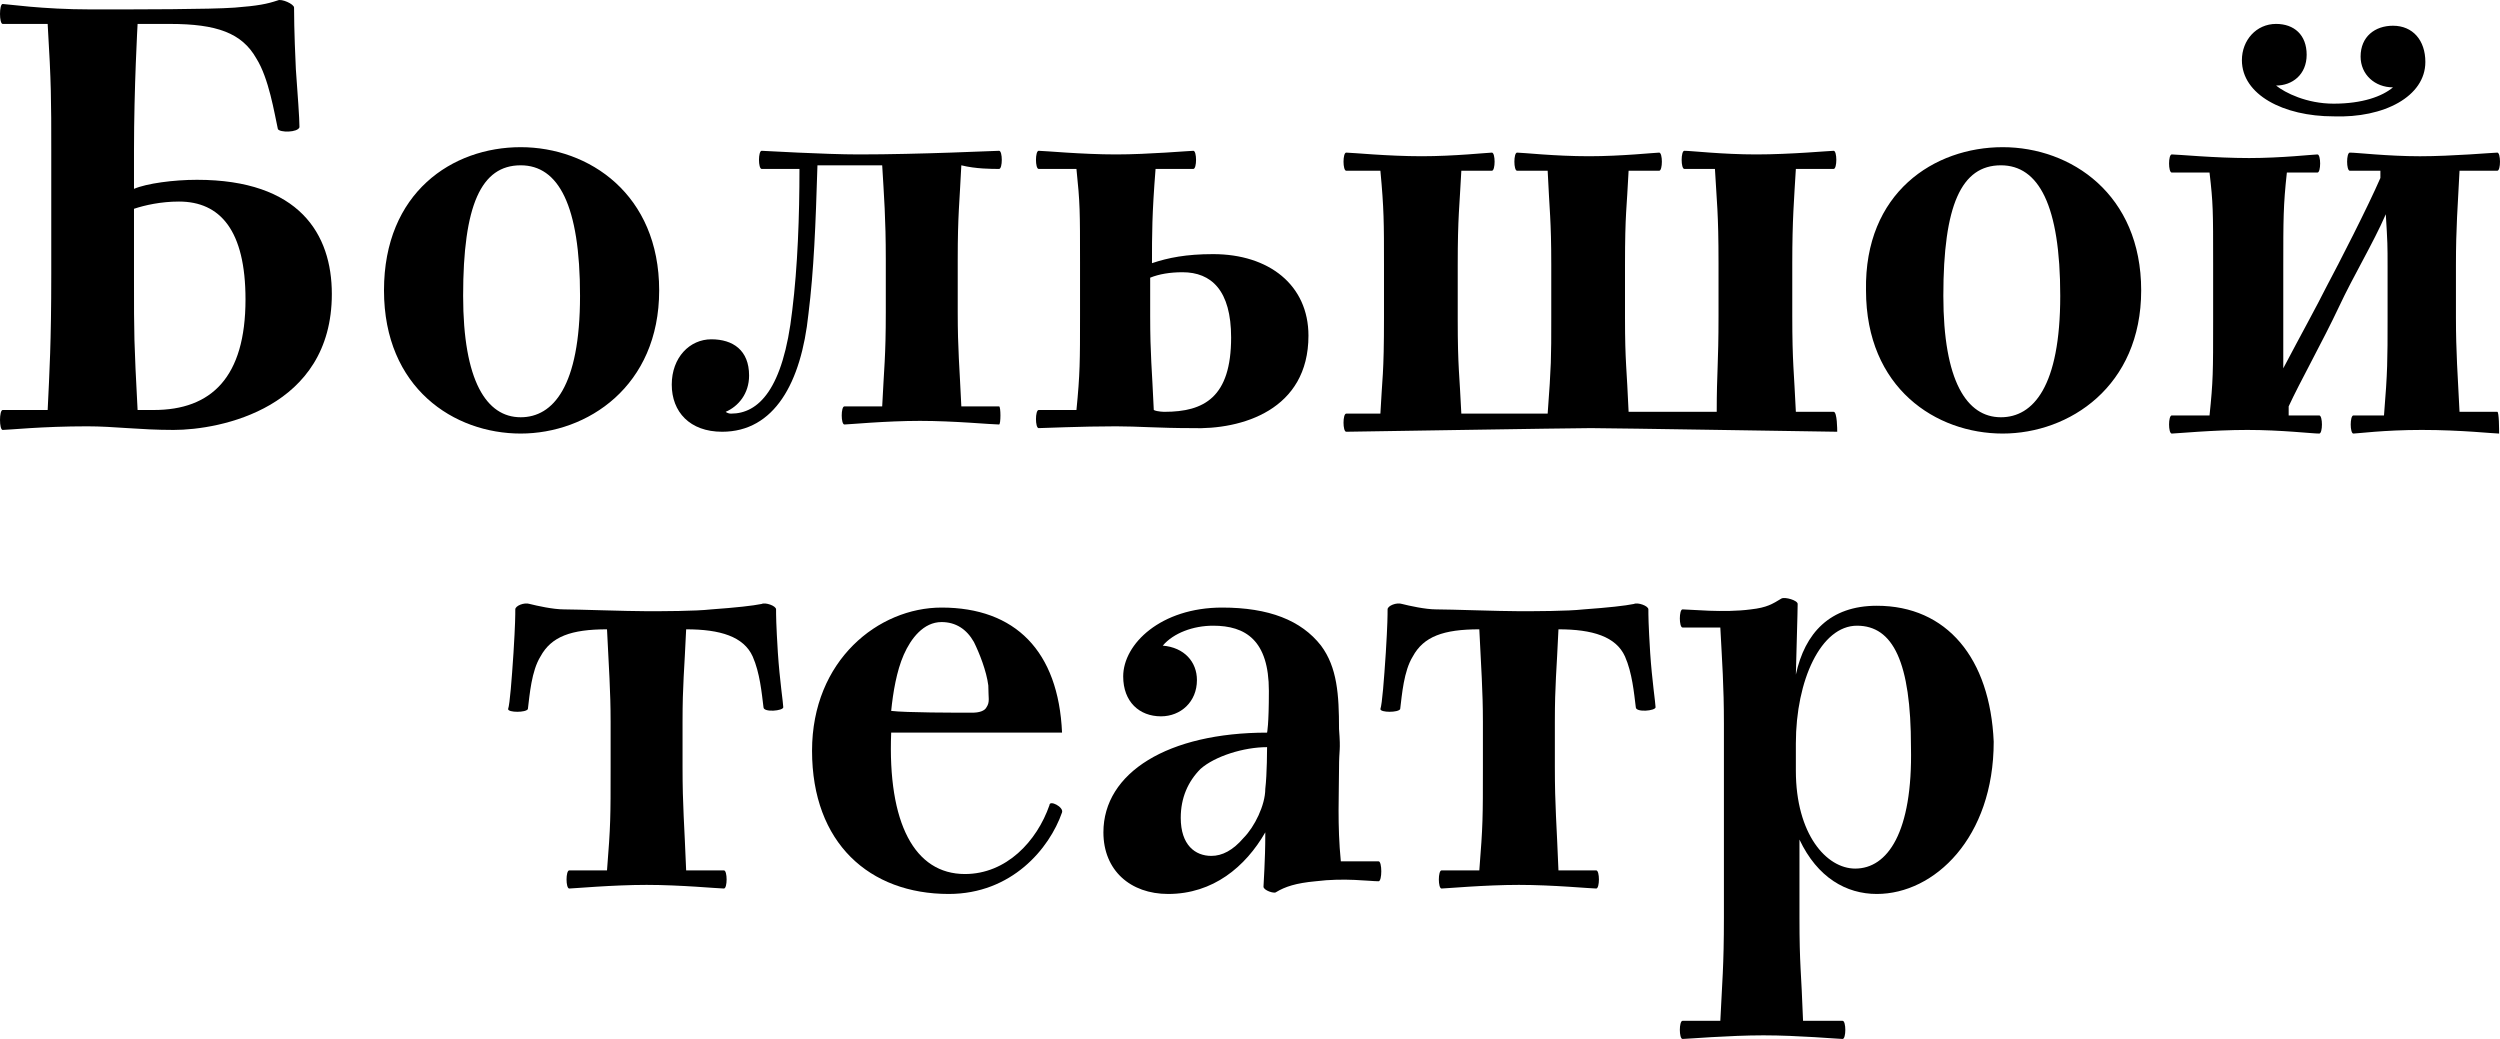 <svg width="154" height="64" viewBox="0 0 154 64" xmlns="http://www.w3.org/2000/svg">
<path d="M48.25 43.567C48.25 43.344 48.028 41.892 47.917 40.218C47.806 38.431 47.806 37.873 47.806 37.538C47.806 37.315 47.142 37.091 46.92 37.203C46.366 37.315 45.369 37.426 43.818 37.538C42.821 37.65 40.827 37.65 39.83 37.65C38.611 37.65 35.509 37.538 34.733 37.538C34.068 37.538 33.071 37.315 32.628 37.203C32.296 37.091 31.742 37.315 31.742 37.538C31.742 37.873 31.742 38.431 31.631 40.218C31.52 41.892 31.409 43.344 31.299 43.679C31.299 43.902 32.407 43.902 32.517 43.679C32.628 42.786 32.739 41.334 33.293 40.441C33.958 39.213 35.176 38.766 37.392 38.766C37.503 41.111 37.614 42.562 37.614 44.46C37.614 46.359 37.614 44.572 37.614 47.252C37.614 50.378 37.614 50.825 37.392 53.616H35.066C34.844 53.616 34.844 54.733 35.066 54.733C35.287 54.733 37.724 54.509 39.83 54.509C41.935 54.509 44.261 54.733 44.594 54.733C44.815 54.733 44.815 53.616 44.594 53.616H42.267C42.156 50.713 42.045 49.708 42.045 47.252C42.045 44.795 42.045 46.805 42.045 44.46C42.045 42.116 42.156 41.334 42.267 38.766C44.372 38.766 45.812 39.213 46.366 40.441C46.809 41.446 46.92 42.674 47.031 43.567C47.031 43.902 48.25 43.791 48.25 43.567Z"/>
<path d="M65.422 50.043C64.647 52.276 62.32 55.068 58.442 55.068C53.568 55.068 50.022 51.941 50.022 46.247C50.022 40.664 54.121 37.426 57.999 37.426C62.542 37.426 65.201 40.106 65.422 45.13C65.422 45.13 57.888 45.13 54.897 45.13C54.675 50.713 56.337 53.84 59.44 53.84C61.988 53.84 63.871 51.83 64.647 49.597C64.647 49.262 65.533 49.708 65.422 50.043ZM59.883 43.902C60.326 43.902 60.658 43.791 60.769 43.567C60.991 43.232 60.88 43.009 60.88 42.227C60.769 41.334 60.326 40.218 59.993 39.548C59.55 38.766 58.886 38.319 57.999 38.319C56.891 38.319 56.116 39.324 55.673 40.329C55.229 41.334 55.008 42.674 54.897 43.791C55.783 43.902 58.886 43.902 59.883 43.902Z" />
<path d="M115.611 37.315C112.73 37.315 111.179 38.989 110.625 41.557C110.736 37.203 110.736 37.65 110.736 37.203C110.736 36.98 109.96 36.756 109.739 36.868C109.185 37.203 108.852 37.426 107.855 37.538C106.193 37.761 104.088 37.538 103.645 37.538C103.423 37.538 103.423 38.654 103.645 38.654C104.31 38.654 105.085 38.654 105.972 38.654C106.082 40.776 106.193 42.227 106.193 44.572C106.193 48.257 106.193 52.835 106.193 56.519C106.193 59.534 106.082 60.539 105.972 62.883C105.307 62.883 104.199 62.883 103.645 62.883C103.423 62.883 103.423 64 103.645 64C103.867 64 106.526 63.777 108.631 63.777C110.736 63.777 113.284 64 113.505 64C113.727 64 113.727 62.883 113.505 62.883C113.062 62.883 111.844 62.883 111.068 62.883C110.957 59.757 110.847 59.534 110.847 56.519C110.847 54.844 110.847 51.718 110.847 51.718C111.954 54.063 113.727 55.068 115.611 55.068C119.156 55.068 122.812 51.606 122.812 45.689C122.59 40.553 119.931 37.315 115.611 37.315ZM114.281 53.505C112.508 53.505 110.625 51.383 110.625 47.475V45.8C110.625 41.892 112.176 38.543 114.392 38.543C116.608 38.543 117.716 40.776 117.716 46.024C117.826 51.271 116.275 53.505 114.281 53.505Z" />
<path d="M84.921 53.058C84.257 53.058 83.37 53.058 82.595 53.058C82.373 50.825 82.484 48.815 82.484 47.364C82.484 46.024 82.595 46.359 82.484 44.907C82.484 42.786 82.373 41.111 81.376 39.771C80.157 38.208 78.163 37.426 75.282 37.426C71.516 37.426 69.189 39.659 69.189 41.669C69.189 43.232 70.186 44.126 71.516 44.126C72.734 44.126 73.731 43.232 73.731 41.892C73.731 40.776 72.956 39.883 71.626 39.771C72.291 38.989 73.51 38.543 74.728 38.543C76.723 38.543 78.163 39.436 78.163 42.562C78.163 44.684 78.052 45.13 78.052 45.13C71.959 45.13 67.97 47.587 67.97 51.272C67.97 53.616 69.632 55.068 71.959 55.068C74.728 55.068 76.723 53.393 77.942 51.272C77.942 51.272 77.942 51.272 77.942 51.383C77.942 53.058 77.831 54.398 77.831 54.621C77.831 54.844 78.495 55.068 78.606 54.956C79.16 54.621 79.825 54.398 81.044 54.286C82.816 54.063 84.367 54.286 84.921 54.286C85.143 54.286 85.143 53.058 84.921 53.058ZM77.942 48.592C77.942 49.597 77.277 50.937 76.612 51.606C75.947 52.388 75.282 52.723 74.618 52.723C73.621 52.723 72.734 52.053 72.734 50.378C72.734 49.15 73.177 48.145 73.953 47.364C74.839 46.582 76.612 46.024 78.052 46.024C78.052 46.024 78.052 47.699 77.942 48.592Z" />
<path d="M17.117 7.95C16.896 6.945 16.563 4.823 15.788 3.595C14.901 2.032 13.35 1.474 10.47 1.474H8.476C8.476 1.474 8.254 5.382 8.254 9.289C8.254 10.629 8.254 11.076 8.254 11.634C9.029 11.299 10.691 11.076 12.132 11.076C18.447 11.076 20.441 14.426 20.441 18.11C20.441 25.144 13.572 26.484 10.691 26.484C8.586 26.484 7.035 26.261 5.373 26.261C2.604 26.261 0.499 26.484 0.166 26.484C-0.055 26.484 -0.055 25.256 0.166 25.256C0.72 25.256 2.493 25.256 2.936 25.256C3.047 22.911 3.158 21.125 3.158 16.882C3.158 13.421 3.158 12.974 3.158 9.289C3.158 6.163 3.158 5.158 2.936 1.474C2.936 1.474 0.609 1.474 0.166 1.474C-0.055 1.474 -0.055 0.245 0.166 0.245C0.388 0.245 2.604 0.58 5.595 0.58C8.586 0.58 12.907 0.58 14.458 0.469C15.899 0.357 16.453 0.245 17.117 0.022C17.339 -0.089 18.114 0.245 18.114 0.469C18.114 0.692 18.114 1.92 18.225 4.265C18.336 5.828 18.447 7.28 18.447 7.838C18.336 8.173 17.228 8.173 17.117 7.95ZM9.473 25.256C13.018 25.256 15.123 23.246 15.123 18.445C15.123 14.202 13.572 12.416 11.024 12.416C9.916 12.416 8.919 12.639 8.254 12.862C8.254 13.979 8.254 13.644 8.254 17.217C8.254 20.678 8.254 21.013 8.476 25.256C8.919 25.256 9.473 25.256 9.473 25.256Z" />
<path d="M32.074 9.066C36.284 9.066 40.605 11.969 40.605 17.887C40.605 23.805 36.173 26.707 32.074 26.707C27.975 26.707 23.654 23.916 23.654 17.887C23.654 11.857 27.864 9.066 32.074 9.066ZM28.529 18.222C28.529 23.47 29.969 25.703 32.074 25.703C34.068 25.703 35.73 23.805 35.73 18.222C35.73 12.639 34.401 10.183 32.074 10.183C29.637 10.183 28.529 12.639 28.529 18.222Z" />
<path d="M123.366 9.066C127.576 9.066 131.897 11.969 131.897 17.887C131.897 23.805 127.465 26.707 123.366 26.707C119.267 26.707 114.946 23.916 114.946 17.887C114.835 11.857 119.156 9.066 123.366 9.066ZM119.71 18.222C119.71 23.47 121.15 25.703 123.255 25.703C125.25 25.703 126.911 23.805 126.911 18.222C126.911 12.639 125.582 10.183 123.255 10.183C120.818 10.183 119.71 12.639 119.71 18.222Z" />
<path d="M112.952 25.368C112.619 25.368 112.065 25.368 110.625 25.368C110.514 22.911 110.404 22.353 110.404 19.45C110.404 17.775 110.404 17.998 110.404 16.212C110.404 13.532 110.514 12.304 110.625 10.406C111.622 10.406 112.509 10.406 112.952 10.406C113.173 10.406 113.173 9.289 112.952 9.289C112.73 9.289 110.293 9.513 108.188 9.513C106.083 9.513 104.199 9.289 103.756 9.289C103.535 9.289 103.535 10.406 103.756 10.406C103.756 10.406 104.532 10.406 105.64 10.406C105.75 12.416 105.861 13.086 105.861 16.212C105.861 17.663 105.861 17.552 105.861 19.45C105.861 22.465 105.75 22.911 105.75 25.368C104.31 25.368 101.983 25.368 100.322 25.368C100.211 22.688 100.1 22.353 100.1 19.561C100.1 17.44 100.1 18.333 100.1 16.324C100.1 13.086 100.211 12.862 100.322 10.518C101.097 10.518 101.762 10.518 102.205 10.518C102.427 10.518 102.427 9.401 102.205 9.401C101.983 9.401 99.878 9.624 97.884 9.624C95.779 9.624 93.785 9.401 93.453 9.401C93.231 9.401 93.231 10.518 93.453 10.518C93.453 10.518 94.228 10.518 95.336 10.518C95.447 12.974 95.558 13.532 95.558 16.324C95.558 18.11 95.558 17.887 95.558 19.561C95.558 22.13 95.558 22.465 95.336 25.479C93.785 25.479 91.458 25.479 90.018 25.479C89.907 23.023 89.796 22.688 89.796 19.673C89.796 18.222 89.796 17.887 89.796 16.324C89.796 13.309 89.907 12.751 90.018 10.518C90.904 10.518 91.458 10.518 91.901 10.518C92.123 10.518 92.123 9.401 91.901 9.401C91.68 9.401 89.575 9.624 87.581 9.624C85.475 9.624 83.26 9.401 82.927 9.401C82.706 9.401 82.706 10.518 82.927 10.518C82.927 10.518 84.257 10.518 85.032 10.518C85.254 12.862 85.254 13.755 85.254 16.324C85.254 17.44 85.254 18.11 85.254 19.561C85.254 23.134 85.143 23.246 85.032 25.479C84.035 25.479 83.371 25.479 82.927 25.479C82.706 25.479 82.706 26.596 82.927 26.596C83.149 26.596 96.776 26.372 97.995 26.372C99.324 26.372 112.841 26.596 113.173 26.596C113.173 26.484 113.173 25.368 112.952 25.368Z" />
<path d="M80.601 20.678C80.601 17.552 78.163 15.654 74.729 15.654C73.067 15.654 71.959 15.877 70.962 16.212C70.962 14.425 70.962 13.197 71.183 10.406C71.959 10.406 73.067 10.406 73.51 10.406C73.732 10.406 73.732 9.289 73.51 9.289C73.288 9.289 70.74 9.513 68.746 9.513C66.641 9.513 64.314 9.289 63.982 9.289C63.761 9.289 63.761 10.406 63.982 10.406C63.982 10.406 65.755 10.406 66.309 10.406C66.53 12.527 66.53 12.974 66.53 16.212C66.53 17.775 66.53 17.552 66.53 19.45C66.53 22.241 66.53 23.023 66.309 25.256C65.533 25.256 64.536 25.256 63.982 25.256C63.761 25.256 63.761 26.372 63.982 26.372C64.204 26.372 66.641 26.261 68.746 26.261C70.076 26.261 71.405 26.372 73.399 26.372C76.501 26.484 80.601 25.256 80.601 20.678ZM71.737 25.368C71.737 25.368 71.294 25.368 71.073 25.256C70.962 22.688 70.851 21.906 70.851 19.45C70.851 18.333 70.851 17.775 70.851 17.105C71.405 16.882 72.07 16.77 72.845 16.77C74.618 16.77 75.837 17.887 75.837 20.79C75.837 24.474 74.175 25.368 71.737 25.368Z" />
<path d="M149.402 3.818C149.402 2.478 148.626 1.585 147.408 1.585C146.3 1.585 145.413 2.255 145.413 3.483C145.413 4.6 146.3 5.381 147.408 5.381C146.743 5.94 145.524 6.386 143.752 6.386C142.09 6.386 140.76 5.716 140.206 5.27C141.203 5.27 142.09 4.6 142.09 3.372C142.09 2.143 141.314 1.473 140.206 1.473C138.988 1.473 138.101 2.478 138.101 3.706C138.101 5.828 140.649 7.168 143.752 7.168C146.854 7.279 149.402 5.94 149.402 3.818Z" />
<path d="M61.544 10.406C61.766 10.406 61.766 9.289 61.544 9.289C61.323 9.289 56.67 9.513 52.903 9.513C50.798 9.513 47.031 9.289 46.92 9.289C46.698 9.289 46.698 10.406 46.92 10.406C47.363 10.406 48.582 10.406 49.247 10.406C49.247 13.309 49.136 16.435 48.803 19.115C48.249 24.028 46.698 25.479 45.036 25.479C44.815 25.479 44.704 25.368 44.704 25.368C45.48 25.033 46.144 24.251 46.144 23.134C46.144 21.571 45.147 20.901 43.818 20.901C42.488 20.901 41.38 22.018 41.38 23.693C41.38 25.368 42.488 26.596 44.483 26.596C47.696 26.596 49.357 23.581 49.8 19.338C50.133 16.659 50.244 13.867 50.355 10.183C52.016 10.183 53.567 10.183 54.343 10.183C54.454 12.081 54.565 13.421 54.565 15.989C54.565 17.775 54.565 18.11 54.565 19.227C54.565 22.018 54.454 22.688 54.343 25.033C53.567 25.033 52.459 25.033 52.016 25.033C51.795 25.033 51.795 26.149 52.016 26.149C52.238 26.149 54.565 25.926 56.67 25.926C58.775 25.926 61.101 26.149 61.544 26.149C61.655 26.149 61.655 25.033 61.544 25.033C61.212 25.033 60.326 25.033 59.218 25.033C59.107 22.576 58.996 21.571 58.996 19.227C58.996 17.887 58.996 17.552 58.996 15.989C58.996 13.197 59.107 12.527 59.218 10.183C60.104 10.406 61.101 10.406 61.544 10.406Z" />
<path d="M153.834 25.368H151.507C151.396 23.135 151.286 21.683 151.286 19.562C151.286 17.44 151.286 18.669 151.286 16.324C151.286 13.979 151.396 12.751 151.507 10.518H153.834C154.055 10.518 154.055 9.401 153.834 9.401C153.612 9.401 151.064 9.625 149.07 9.625C147.075 9.625 145.192 9.401 144.749 9.401C144.527 9.401 144.527 10.518 144.749 10.518C144.749 10.518 145.192 10.518 146.632 10.518C146.632 10.63 146.632 10.853 146.632 10.964C145.857 12.751 144.084 16.212 143.309 17.664C142.755 18.78 141.647 20.79 140.65 22.688C140.65 21.572 140.65 21.348 140.65 19.674C140.65 17.552 140.65 18.557 140.65 16.436C140.65 13.533 140.65 12.639 140.871 10.63H142.755C142.976 10.63 142.976 9.513 142.755 9.513C142.533 9.513 140.539 9.736 138.545 9.736C136.44 9.736 134.113 9.513 133.781 9.513C133.559 9.513 133.559 10.63 133.781 10.63C133.781 10.63 135.553 10.63 136.107 10.63C136.329 12.528 136.329 12.974 136.329 16.212C136.329 18.334 136.329 17.105 136.329 19.785C136.329 22.912 136.329 23.47 136.107 25.591H133.781C133.559 25.591 133.559 26.708 133.781 26.708C134.002 26.708 136.329 26.484 138.434 26.484C140.539 26.484 142.422 26.708 142.865 26.708C143.087 26.708 143.087 25.591 142.865 25.591H140.982C140.982 25.368 140.982 25.256 140.982 25.033C141.647 23.581 143.087 21.013 144.084 18.892C144.97 16.994 146.189 14.984 146.965 13.197C147.075 14.984 147.075 15.096 147.075 16.436C147.075 18.11 147.075 17.329 147.075 19.674C147.075 22.13 147.075 22.911 146.854 25.591C145.968 25.591 145.414 25.591 144.97 25.591C144.749 25.591 144.749 26.708 144.97 26.708C145.192 26.708 146.854 26.484 149.181 26.484C151.618 26.484 153.612 26.708 153.945 26.708C153.945 26.484 153.945 25.368 153.834 25.368Z" />
<path d="M101.983 43.567C101.983 43.344 101.762 41.892 101.651 40.218C101.54 38.431 101.54 37.873 101.54 37.538C101.54 37.315 100.875 37.091 100.654 37.203C100.1 37.315 99.103 37.426 97.552 37.538C96.555 37.65 94.56 37.65 93.563 37.65C92.345 37.65 89.353 37.538 88.467 37.538C87.802 37.538 86.805 37.315 86.362 37.203C86.029 37.091 85.475 37.315 85.475 37.538C85.475 37.873 85.475 38.431 85.365 40.218C85.254 41.892 85.143 43.344 85.032 43.679C85.032 43.902 86.14 43.902 86.251 43.679C86.362 42.786 86.473 41.334 87.027 40.441C87.691 39.213 88.91 38.766 91.126 38.766C91.237 41.111 91.347 42.562 91.347 44.46C91.347 46.359 91.347 44.572 91.347 47.252C91.347 50.378 91.347 50.825 91.126 53.616H88.799C88.578 53.616 88.578 54.733 88.799 54.733C89.021 54.733 91.458 54.509 93.563 54.509C95.668 54.509 97.995 54.733 98.327 54.733C98.549 54.733 98.549 53.616 98.327 53.616H96.001C95.89 50.713 95.779 49.708 95.779 47.252C95.779 44.795 95.779 46.805 95.779 44.46C95.779 42.116 95.89 41.334 96.001 38.766C98.106 38.766 99.546 39.213 100.1 40.441C100.543 41.446 100.654 42.674 100.765 43.567C100.765 43.902 101.983 43.791 101.983 43.567Z" />
</svg>
